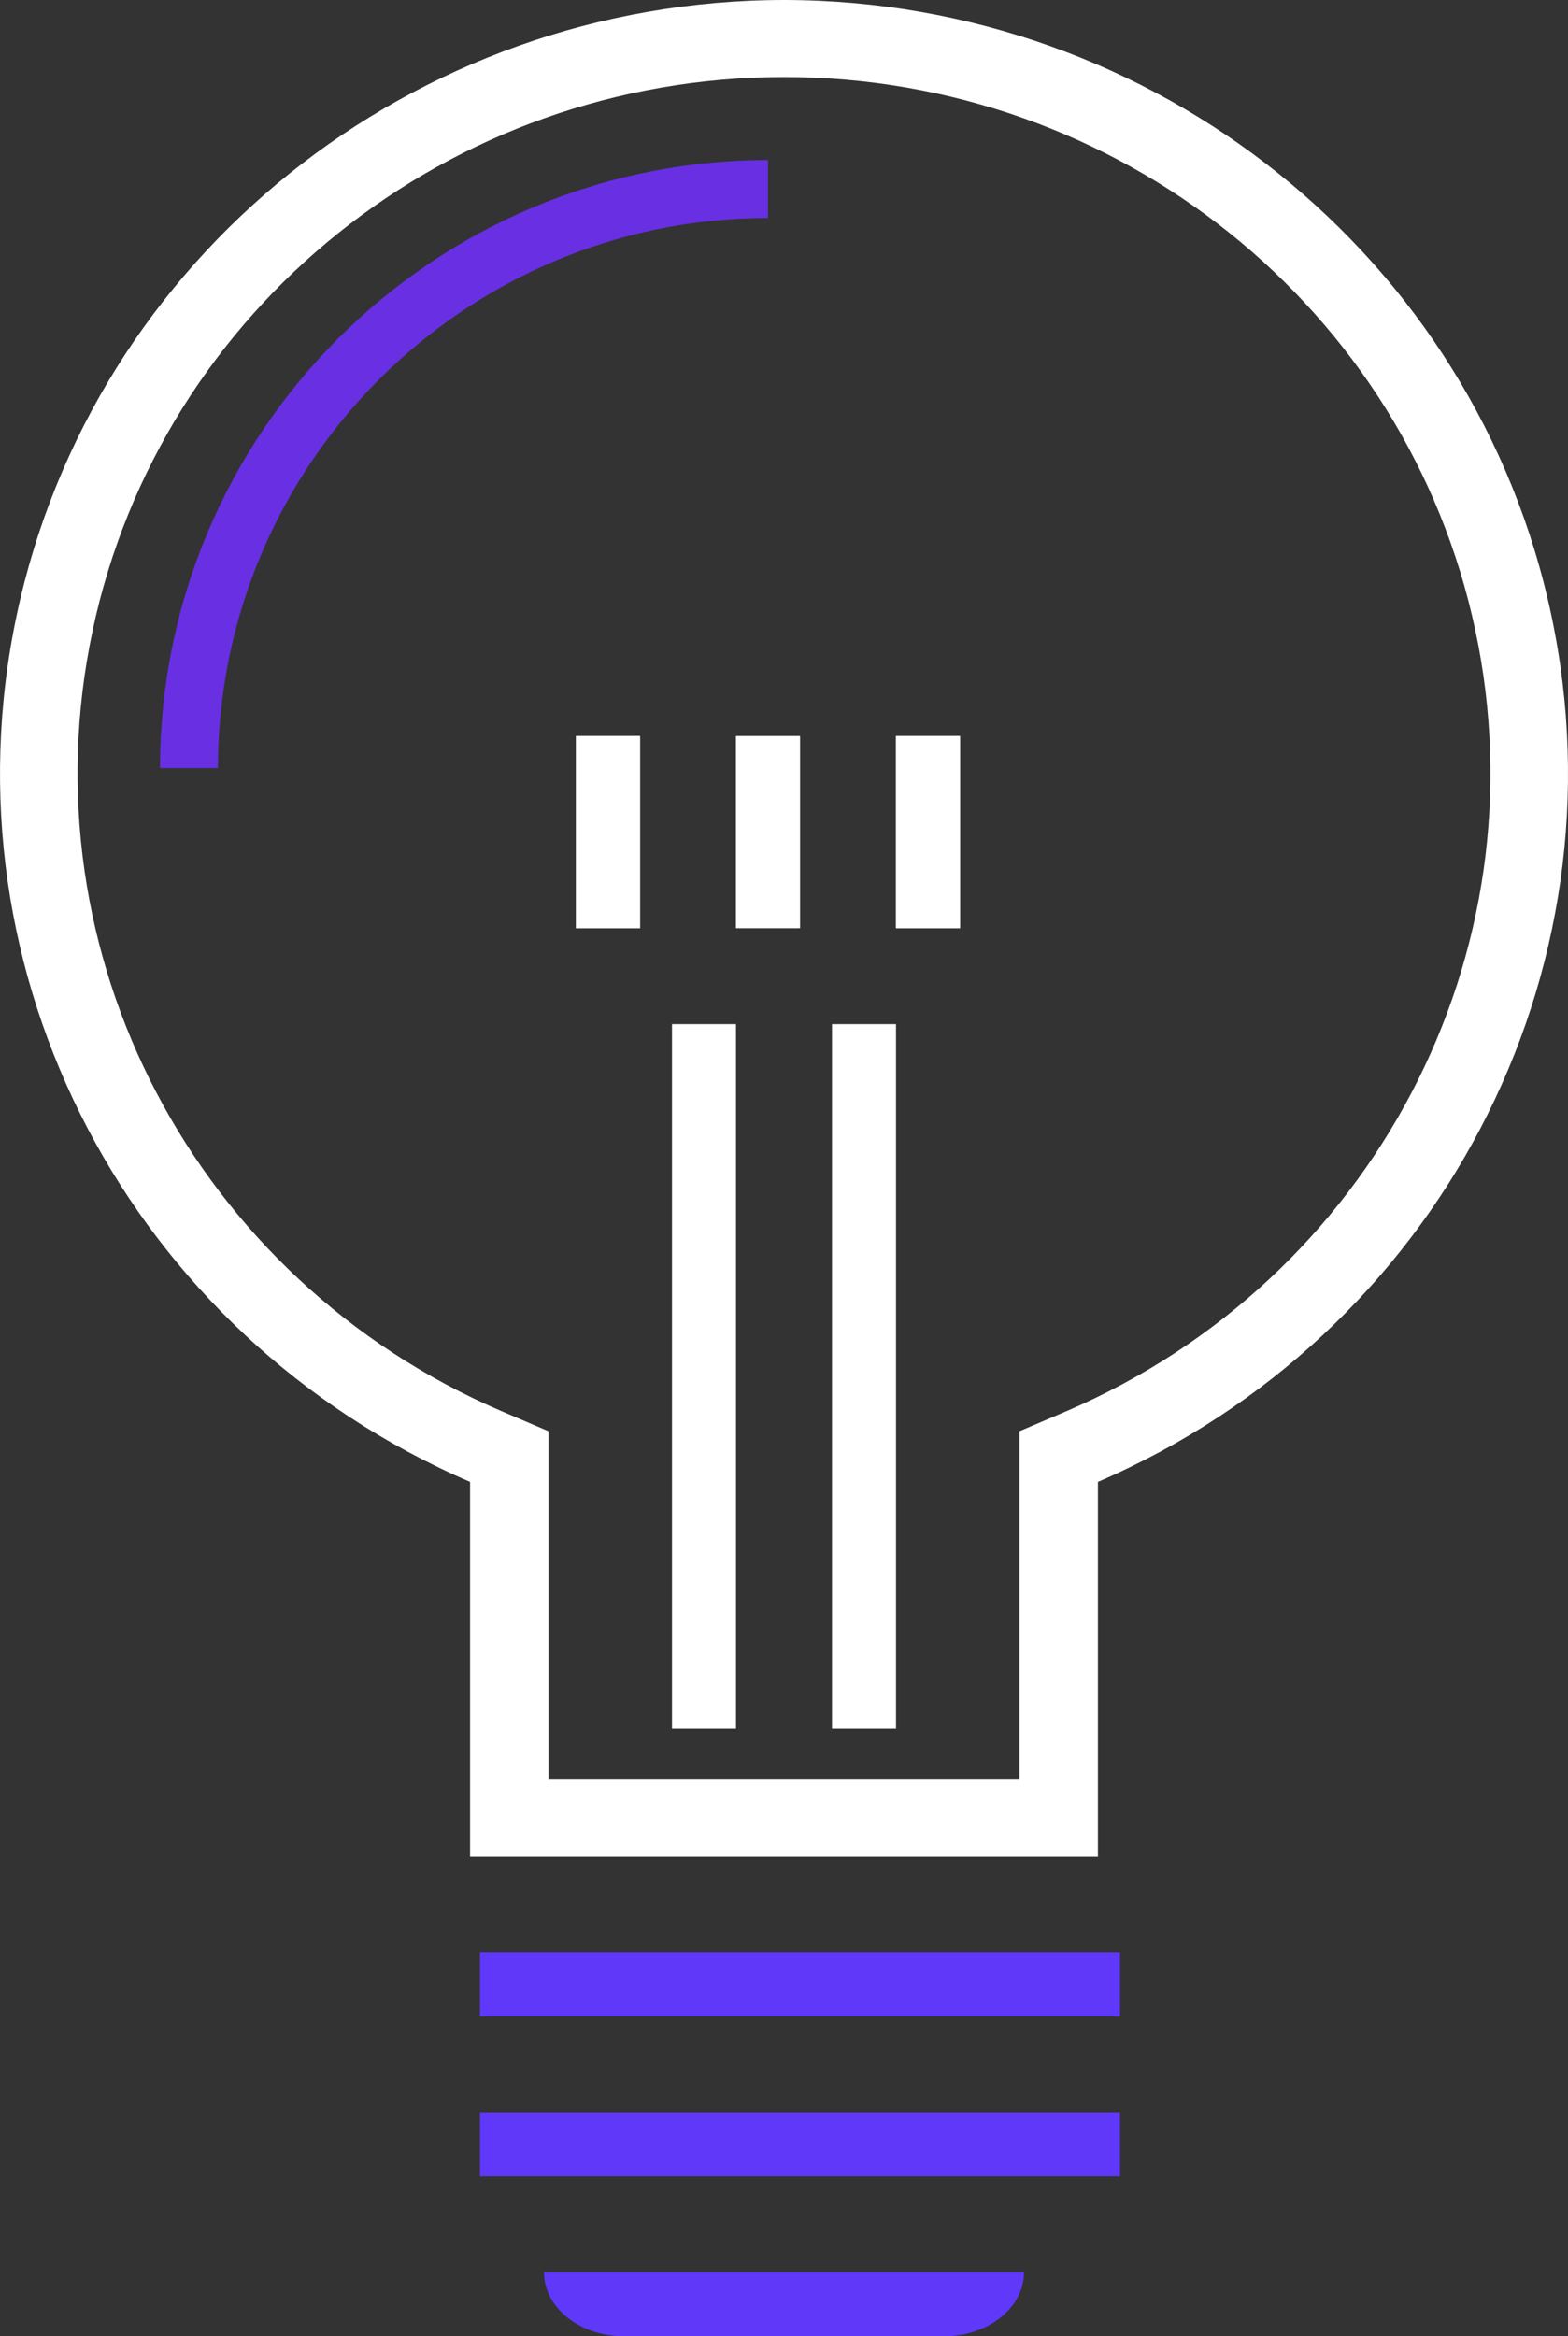 <svg xmlns="http://www.w3.org/2000/svg" width="49" height="73" viewBox="0 0 49 73">
  <rect x="0" y="0" width="49" height="73" fill="#333333" stroke="none"/>
  <g fill="none">
    <path fill="#fff"
          d="M24.5 0C12.897.013 2.891 8.036.52 19.228c-2.37 11.191 3.541 22.489 14.17 27.075V58h19.62V46.303c10.63-4.586 16.542-15.883 14.17-27.075C46.109 8.036 36.103.013 24.5 0zm8.83 44.092l-1.472.628v10.875H17.142V44.72l-1.472-.628C6.09 39.972.756 29.796 2.892 19.714 5.027 9.632 14.047 2.408 24.5 2.408c10.453 0 19.473 7.224 21.608 17.306 2.136 10.082-3.198 20.258-12.778 24.378z"/>
    <path fill="#5F38FA" d="M15 61h20v2H15zm0 5h20v2H15zm4.5 7h10c1.38 0 2.5-.895 2.5-2H17c0 1.105 1.12 2 2.5 2z"/>
    <path fill="#fff" d="M21 32h2v22h-2zm5 0h2v22h-2zm2-9h2v6h-2z"/>
    <path fill="#fff" d="M30 23h-2v6h2v-6zm-12 0h2v6h-2z"/>
    <path fill="#fff" d="M20 23h-2v6h2v-6z"/>
    <path fill="#8F8F9B" d="M23 23h2v6h-2z"/>
    <path fill="#fff" d="M25 23h-2v6h2v-6z"/>
    <path fill="#682FE3" d="M6.81 24H5c.013-10.488 8.512-18.987 19-19v1.81C14.511 6.823 6.823 14.51 6.81 24z"/>
  </g>
</svg>

